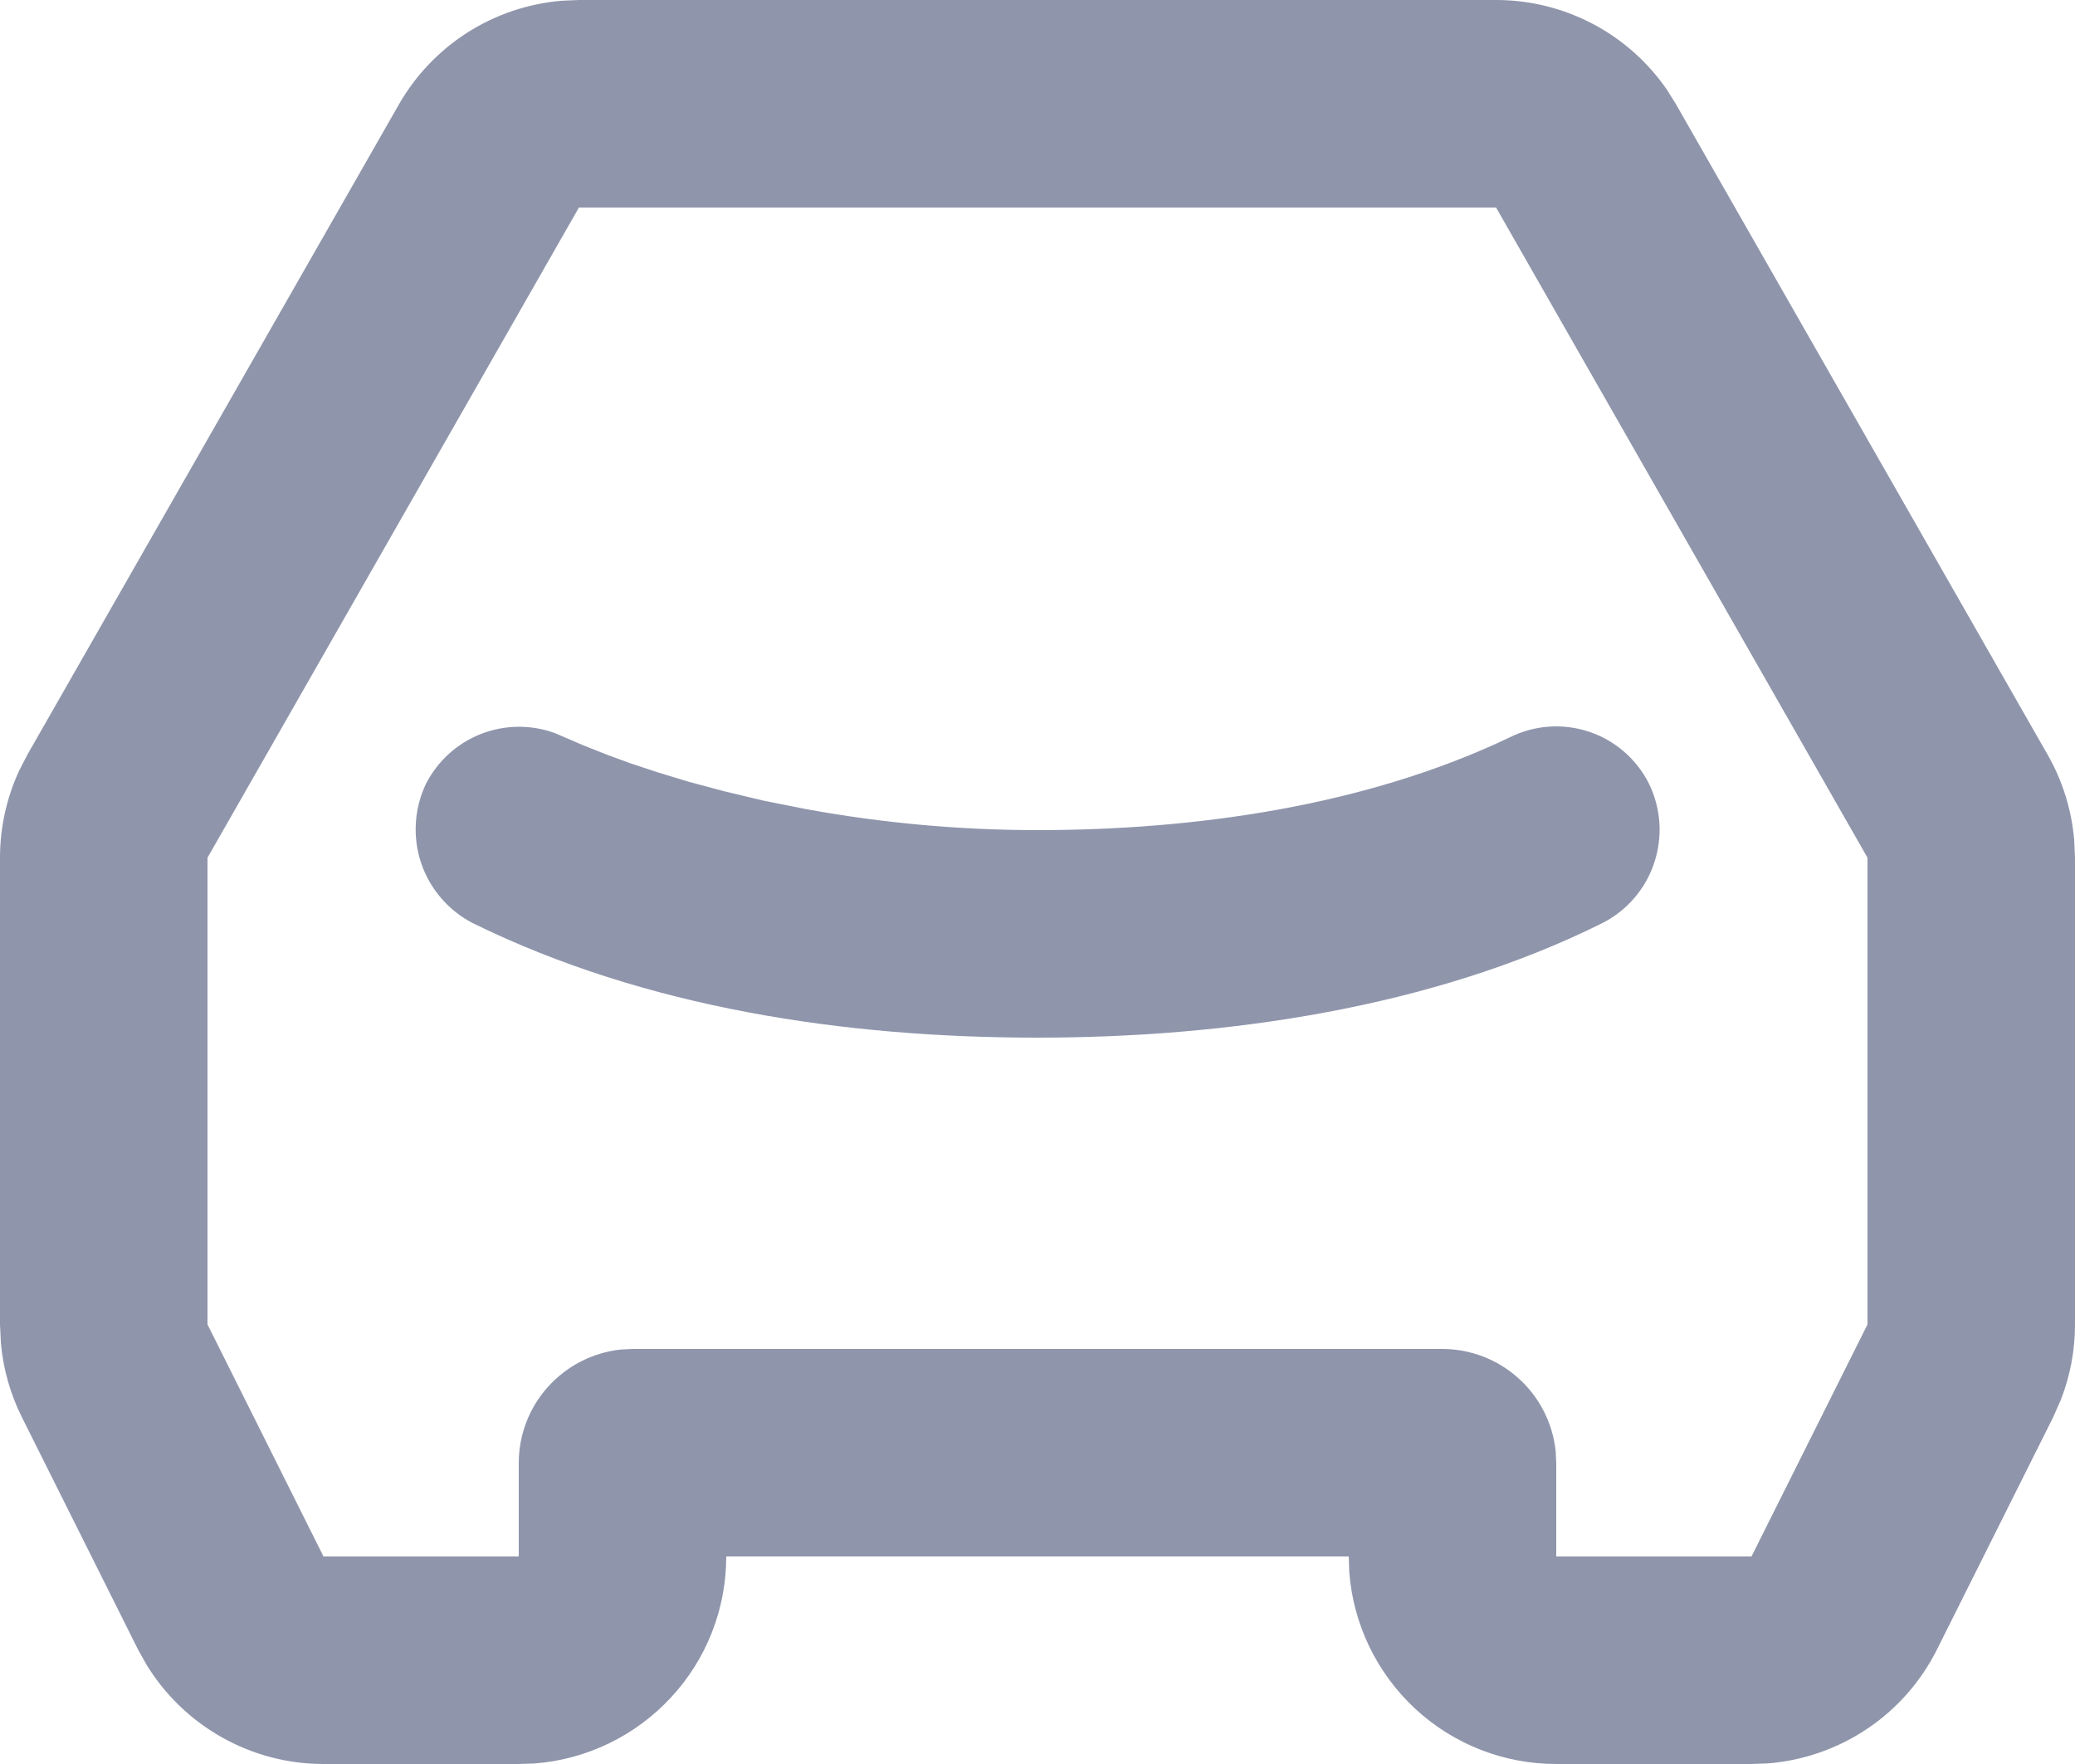<svg width="20" height="17" viewBox="0 0 20 17" fill="none" xmlns="http://www.w3.org/2000/svg">
<path d="M14.42 8.98074e-09C14.745 -3.07559e-05 15.065 0.079 15.352 0.23C15.639 0.381 15.885 0.6 16.069 0.868L16.156 1.008L19.736 7.273C19.88 7.525 19.967 7.804 19.992 8.093L20 8.266V12.764C20 13.012 19.954 13.258 19.864 13.489L19.789 13.659L18.671 15.894C18.517 16.202 18.287 16.465 18.001 16.658C17.716 16.85 17.386 16.966 17.043 16.994L16.882 17H15C14.495 17 14.009 16.81 13.639 16.466C13.27 16.123 13.043 15.653 13.005 15.15L13 15H7C7 15.505 6.81 15.991 6.466 16.36C6.123 16.73 5.653 16.957 5.15 16.995L5 17H3.118C2.774 17 2.436 16.911 2.137 16.742C1.837 16.573 1.586 16.33 1.408 16.036L1.329 15.894L0.211 13.658C0.1 13.436 0.032 13.196 0.009 12.949L8.9013e-10 12.764V8.266C-8.63144e-06 7.977 0.063 7.691 0.184 7.428L0.264 7.273L3.844 1.008C4.005 0.726 4.232 0.488 4.506 0.313C4.78 0.139 5.092 0.034 5.416 0.007L5.58 8.98074e-09H14.42ZM14.42 2H5.58L2 8.266V12.764L3.118 15H5V14.1C5 13.829 5.1 13.567 5.281 13.366C5.462 13.164 5.711 13.036 5.98 13.006L6.1 13H13.9C14.171 13 14.433 13.1 14.634 13.281C14.836 13.461 14.964 13.711 14.994 13.98L15 14.1V15H16.882L18 12.764V8.266L14.42 2ZM14.554 7.105C14.791 6.987 15.065 6.968 15.317 7.052C15.568 7.136 15.775 7.316 15.894 7.553C16.01 7.791 16.028 8.065 15.944 8.316C15.861 8.566 15.682 8.775 15.446 8.895C13.802 9.715 11.81 10 10 10C8.154 10 6.23 9.718 4.558 8.897C4.323 8.776 4.144 8.568 4.059 8.317C3.975 8.066 3.992 7.792 4.106 7.553C4.218 7.335 4.405 7.164 4.634 7.074C4.862 6.984 5.115 6.981 5.346 7.064L5.613 7.179L5.857 7.276L6.076 7.356L6.336 7.442L6.638 7.534L6.978 7.625L7.355 7.715L7.766 7.797C8.503 7.932 9.251 8 10 8C11.516 8 13.168 7.768 14.554 7.105Z" fill="#8F95AB"/>
</svg>
